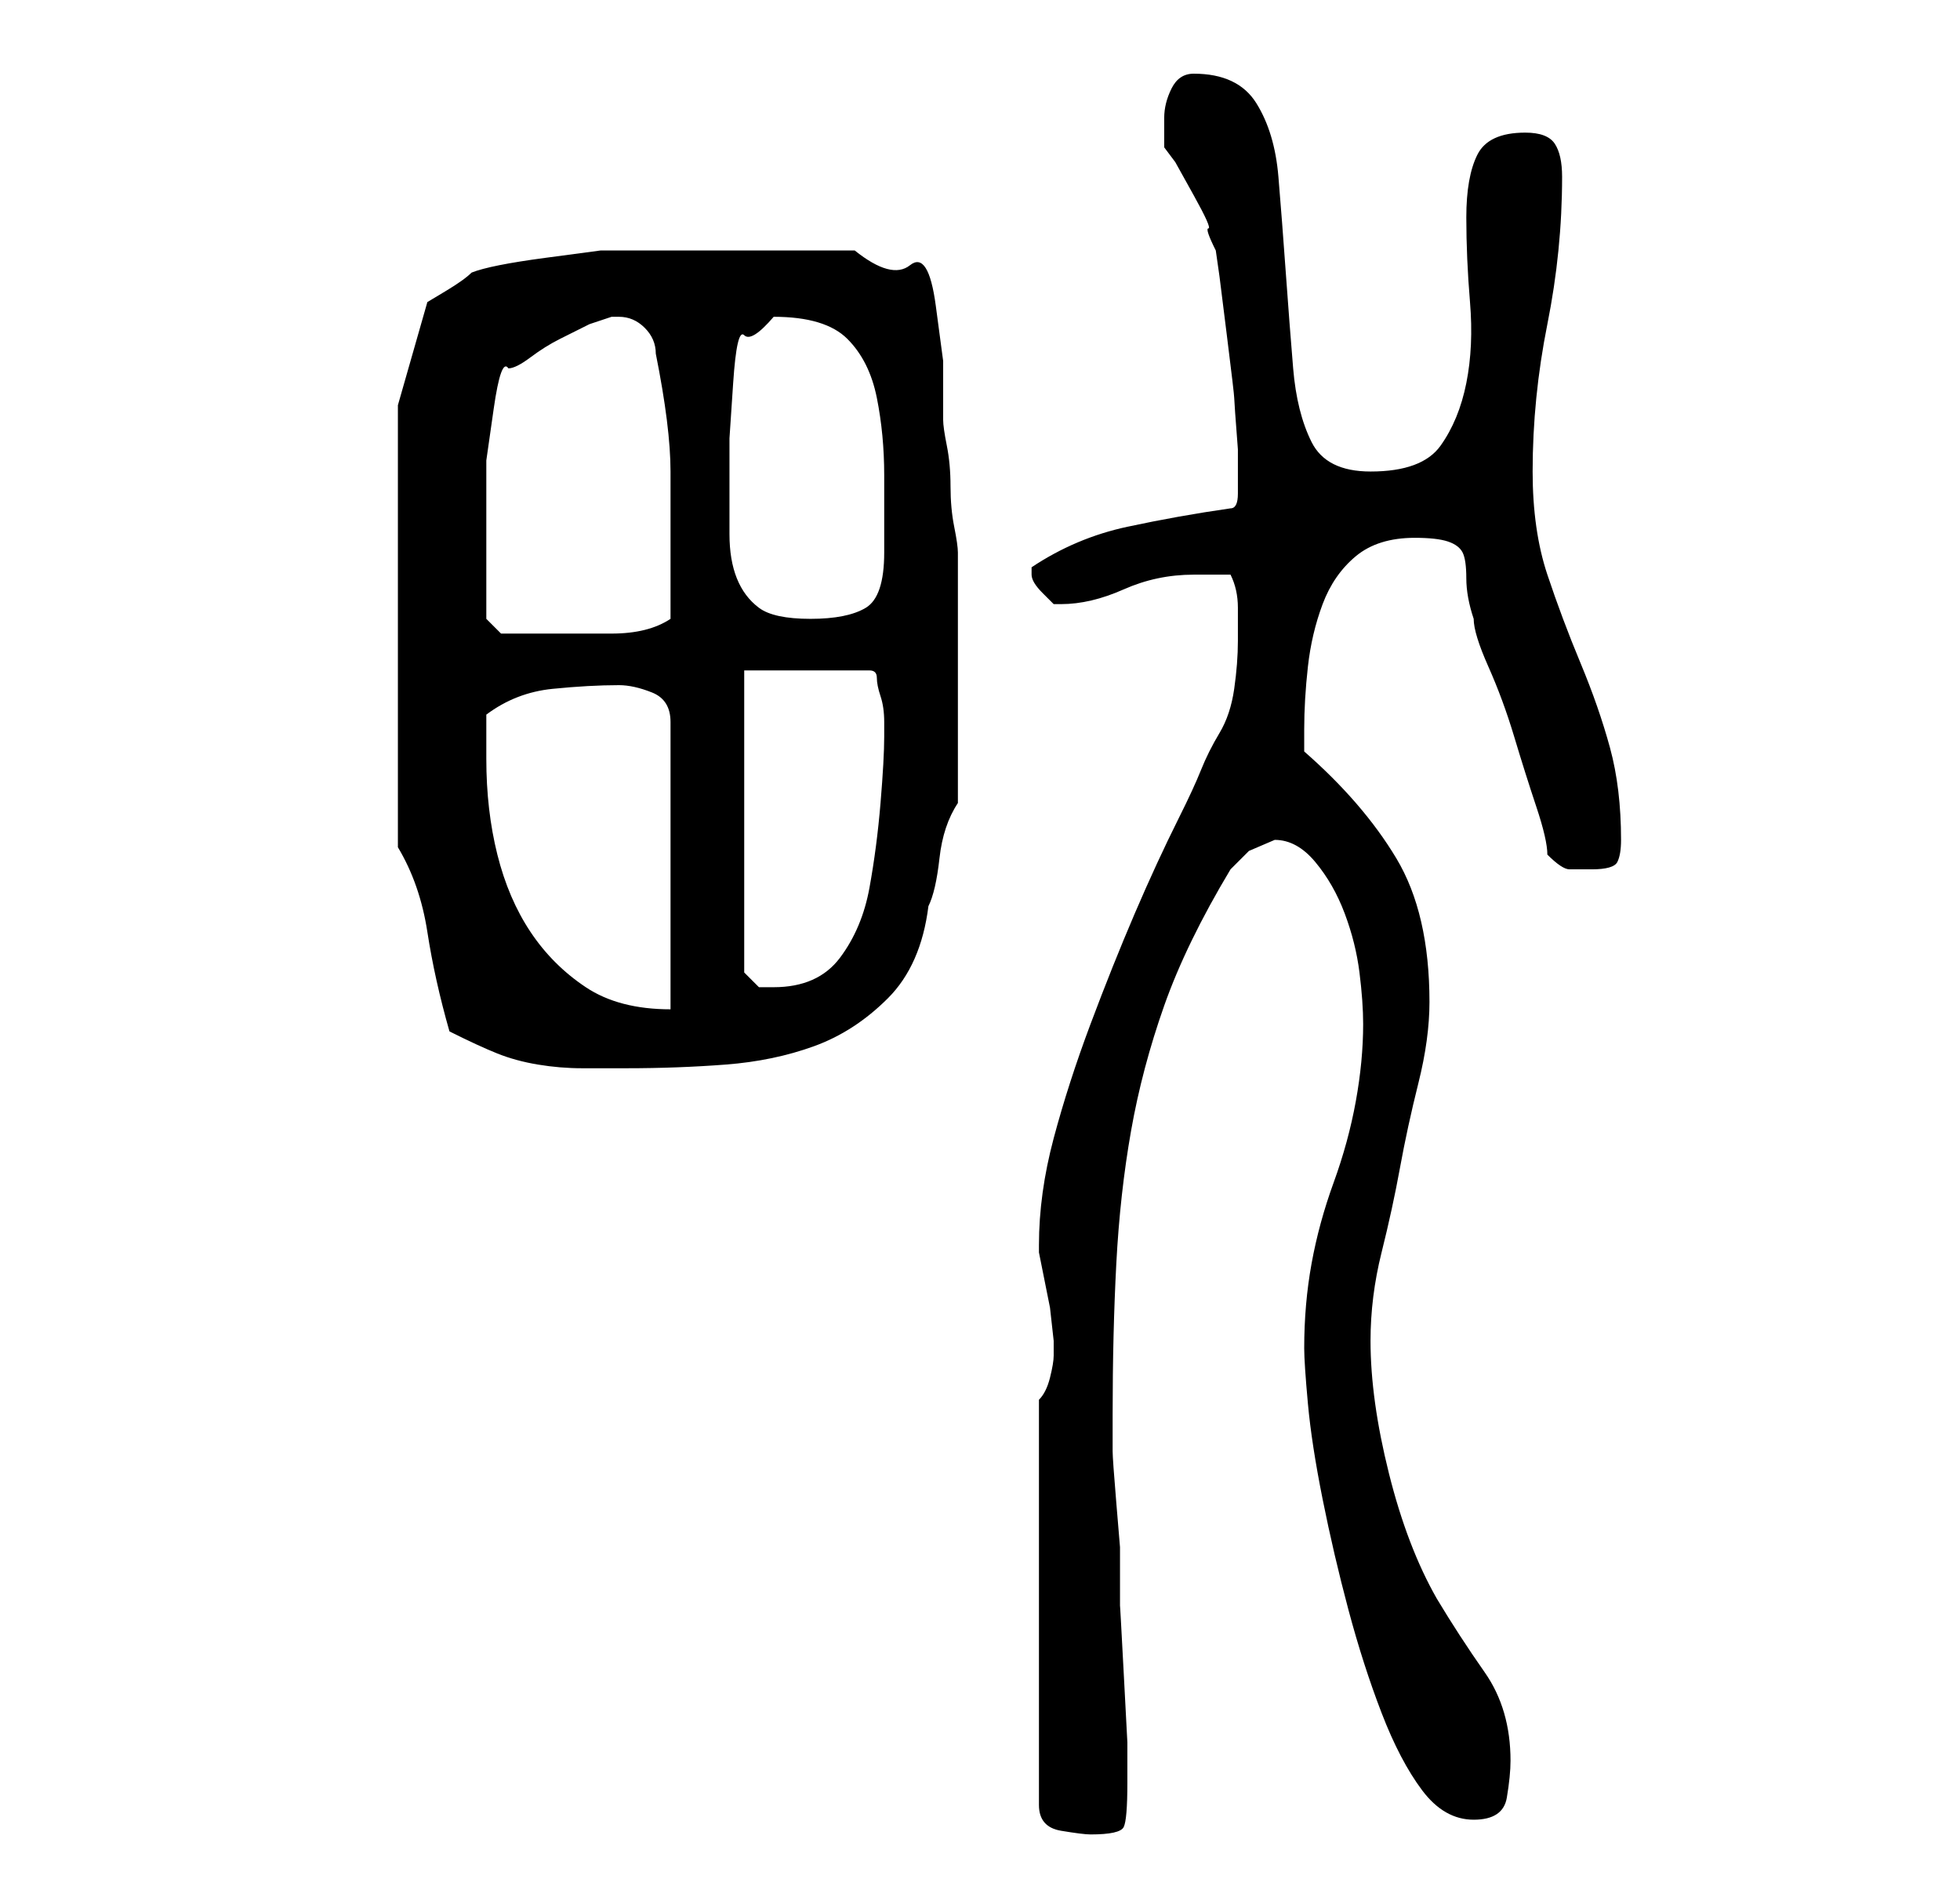<?xml version="1.0" standalone="no"?>
<!DOCTYPE svg PUBLIC "-//W3C//DTD SVG 1.1//EN" "http://www.w3.org/Graphics/SVG/1.1/DTD/svg11.dtd" >
<svg xmlns="http://www.w3.org/2000/svg" xmlns:xlink="http://www.w3.org/1999/xlink" version="1.1" viewBox="-10 0 266 256">
   <path fill="currentColor"
d="M131 190v55q0 3 3 3.5t4 0.5q4 0 4.5 -1t0.5 -6v-5.5t-0.5 -9.5t-0.5 -9v-5v-3t-0.5 -6t-0.5 -7v-5q0 -11 0.5 -20.5t2 -18t4.5 -17t9 -18.5l2.5 -2.5t3.5 -1.5q3 0 5.5 3t4 7t2 8t0.5 7q0 5 -1 10.5t-3 11t-3 11t-1 11.5q0 2 0.5 7.5t2 13t3.5 15t4.5 14t5.5 10.5t7 4
t4.5 -3t0.5 -5q0 -7 -3.5 -12t-6.5 -10q-4 -7 -6.5 -17t-2.5 -18q0 -6 1.5 -12t2.5 -11.5t2.5 -11.5t1.5 -11q0 -12 -4.5 -19.5t-12.5 -14.5v-3q0 -4 0.5 -8.5t2 -8.5t4.5 -6.5t8 -2.5q3 0 4.5 0.5t2 1.5t0.5 3.5t1 5.5q0 2 2 6.5t3.5 9.5t3 9.5t1.5 6.5q2 2 3 2h3
q3 0 3.5 -1t0.5 -3q0 -7 -1.5 -12.5t-4 -11.5t-4.5 -12t-2 -14q0 -10 2 -20t2 -20q0 -3 -1 -4.5t-4 -1.5q-5 0 -6.5 3t-1.5 8.5t0.5 11.5t-0.5 11t-3.5 8.5t-9.5 3.5q-6 0 -8 -4t-2.5 -10t-1 -13t-1 -13t-3 -10t-8.5 -4q-2 0 -3 2t-1 4v2v2l1.5 2t2.5 4.5t2 4.5t1 3l0.5 3.5
t1 8t1 8.5t0.5 7v1v2v3q0 2 -1 2q-7 1 -14 2.5t-13 5.5v0v1v0q0 1 1.5 2.5l1.5 1.5h1q4 0 8.5 -2t9.5 -2h2.5h2.5q1 2 1 4.5v4.5q0 3 -0.5 6.5t-2 6t-2.5 5t-3 6.5q-3 6 -6 13t-6 15t-5 15.5t-2 14.5v1l0.5 2.5l1 5t0.5 4.5v2q0 1 -0.5 3t-1.5 3zM51 140q4 2 6.5 3t5.5 1.5
t6 0.5h6q7 0 13.5 -0.5t12 -2.5t10 -6.5t5.5 -12.5q1 -2 1.5 -6.5t2.5 -7.5v-3v-5.5v-4.5v-4v-4v-6v-5v-2q0 -1 -0.5 -3.5t-0.5 -5.5t-0.5 -5.5t-0.5 -3.5v-8t-1 -7.5t-3.5 -5.5t-7.5 -2h-17h-10h-7.5t-7.5 1t-10 2q-1 1 -3.5 2.5l-2.5 1.5l-4 14v60q3 5 4 11.5t3 13.5z
M56 103v-6q4 -3 9 -3.5t9 -0.5q2 0 4.5 1t2.5 4v39q-7 0 -11.5 -3t-7.5 -7.5t-4.5 -10.5t-1.5 -13zM91 91h17q1 0 1 1t0.5 2.5t0.5 3.5v2q0 3 -0.5 9t-1.5 11.5t-4 9.5t-9 4h-2t-2 -2v-41zM56 76v-6.5v-7t1 -7t2 -5.5q1 0 3 -1.5t4 -2.5l4 -2t3 -1h1q2 0 3.5 1.5t1.5 3.5
q1 5 1.5 9t0.5 7v6.5v7.5v6q-3 2 -8 2h-8h-4h-3l-2 -2v-3.5v-4.5zM89 64v-4.5t0.5 -7.5t1.5 -6.5t4 -2.5q7 0 10 3t4 8t1 10.5v10.5q0 6 -2.5 7.5t-7.5 1.5t-7 -1.5t-3 -4t-1 -6v-8.5z" />
</svg>
